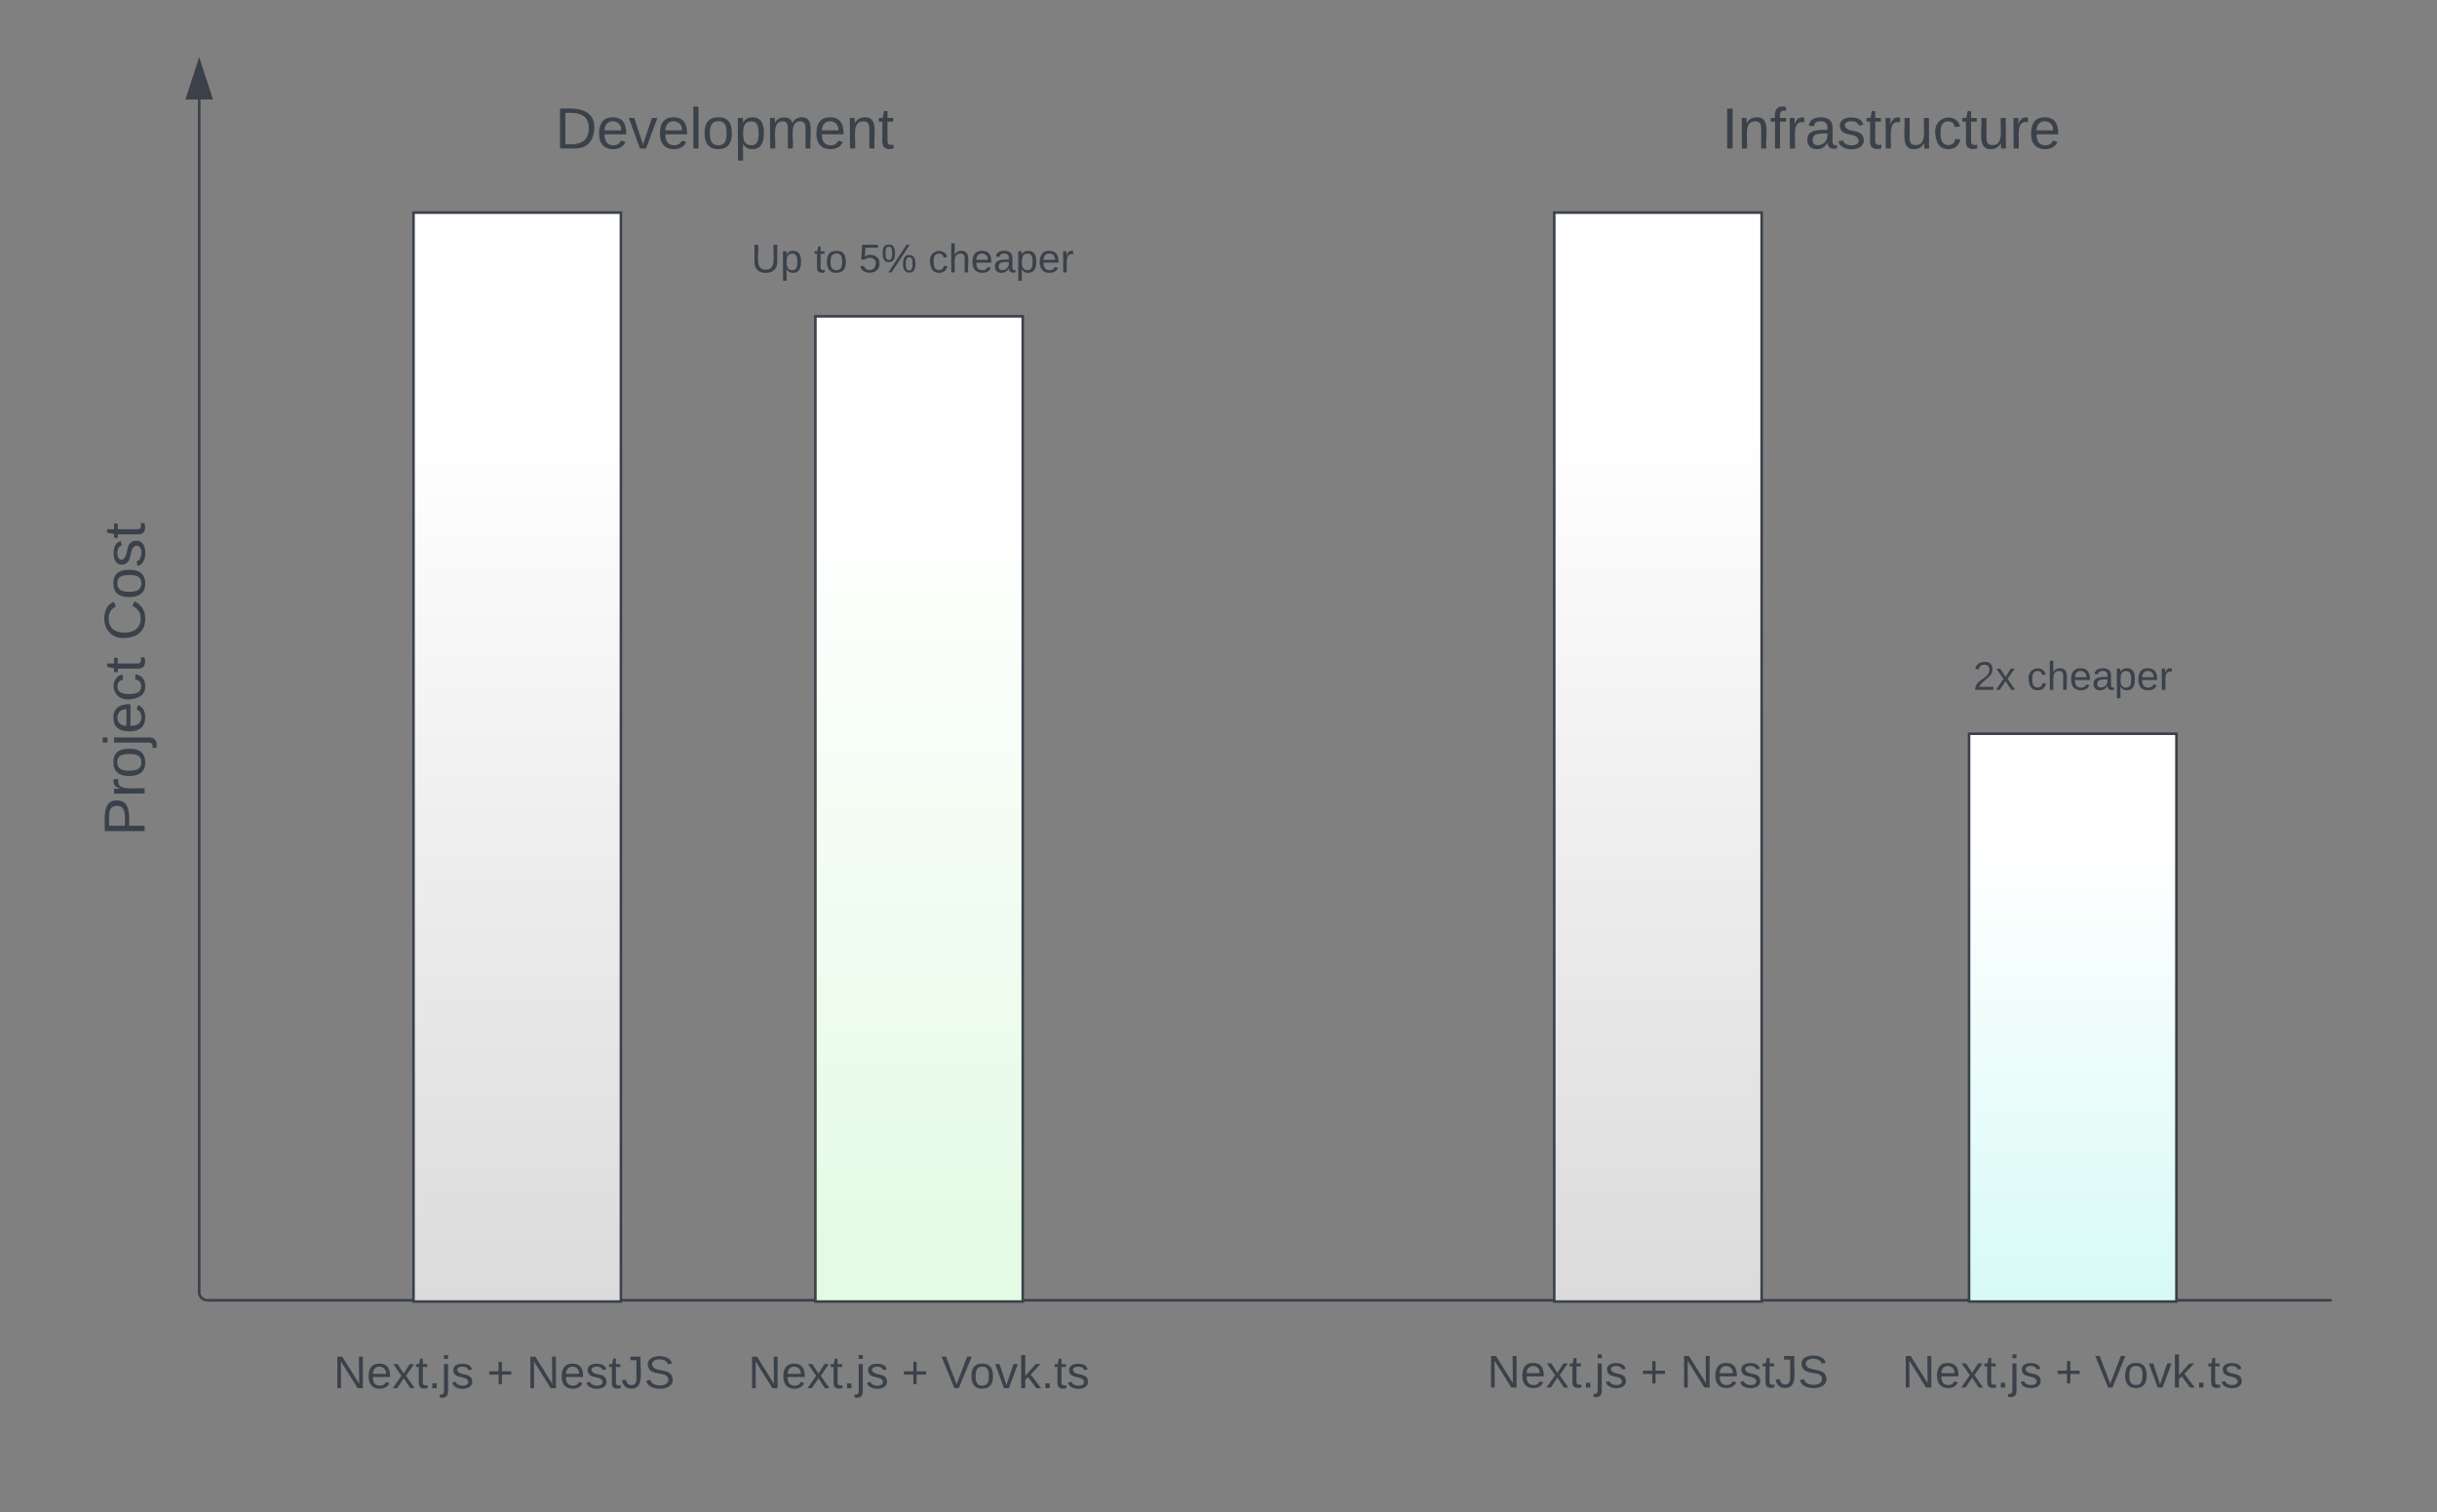 <svg xmlns="http://www.w3.org/2000/svg" xmlns:xlink="http://www.w3.org/1999/xlink" xmlns:lucid="lucid" width="940" height="583.17"><rect width="100%" height="100%" fill="#808080" stroke="none"/><g transform="translate(-320.5 -18)" lucid:page-tab-id="0_0"><path d="M401.25 519.5a.25.25 0 0 1 .25-.25h818a.25.25 0 0 1 .25.25.25.25 0 0 1-.25.25h-818a.25.25 0 0 1-.25-.25z" stroke="#3a414a" stroke-width=".5" fill="none"/><path d="M635 140h80v380h-80z" stroke="#3a414a" fill="url(#a)"/><path d="M480 100h80v420h-80z" stroke="#3a414a" fill="url(#b)"/><path d="M920 100h80v420h-80z" stroke="#3a414a" fill="url(#c)"/><path d="M1080 301h80v219h-80z" stroke="#3a414a" fill="url(#d)"/><path d="M395 523.33a6 6 0 0 1 6-6h228a6 6 0 0 1 6 6v51.34a6 6 0 0 1-6 6H401a6 6 0 0 1-6-6z" stroke="#000" stroke-opacity="0" fill="#fff" fill-opacity="0"/><use xlink:href="#e" transform="matrix(1,0,0,1,400,522.333) translate(49.148 31.097)"/><use xlink:href="#f" transform="matrix(1,0,0,1,400,522.333) translate(108.309 31.097)"/><use xlink:href="#g" transform="matrix(1,0,0,1,400,522.333) translate(123.617 31.097)"/><path d="M585 523.33a6 6 0 0 1 6-6h168a6 6 0 0 1 6 6v51.34a6 6 0 0 1-6 6H591a6 6 0 0 1-6-6z" stroke="#000" stroke-opacity="0" fill="#fff" fill-opacity="0"/><use xlink:href="#e" transform="matrix(1,0,0,1,590,522.333) translate(19.123 31.097)"/><use xlink:href="#f" transform="matrix(1,0,0,1,590,522.333) translate(78.284 31.097)"/><use xlink:href="#h" transform="matrix(1,0,0,1,590,522.333) translate(93.593 31.097)"/><path d="M840 524.33a6 6 0 0 1 6-6h228a6 6 0 0 1 6 6v48a6 6 0 0 1-6 6H846a6 6 0 0 1-6-6z" stroke="#000" stroke-opacity="0" fill="#fff" fill-opacity="0"/><use xlink:href="#i" transform="matrix(1,0,0,1,845,523.333) translate(49.148 29.847)"/><use xlink:href="#j" transform="matrix(1,0,0,1,845,523.333) translate(108.309 29.847)"/><use xlink:href="#k" transform="matrix(1,0,0,1,845,523.333) translate(123.617 29.847)"/><path d="M347 400a6 6 0 0 1-6-6V166a6 6 0 0 1 6-6h48a6 6 0 0 1 6 6v228a6 6 0 0 1-6 6z" stroke="#000" stroke-opacity="0" fill="#fff" fill-opacity="0"/><use xlink:href="#l" transform="matrix(6.123233995736766e-17,-1,1,6.123233995736766e-17,346,395) translate(54.599 30.278)"/><use xlink:href="#m" transform="matrix(6.123233995736766e-17,-1,1,6.123233995736766e-17,346,395) translate(129.784 30.278)"/><path d="M480 46a6 6 0 0 1 6-6h228a6 6 0 0 1 6 6v48a6 6 0 0 1-6 6H486a6 6 0 0 1-6-6z" stroke="#000" stroke-opacity="0" fill="#fff" fill-opacity="0"/><use xlink:href="#n" transform="matrix(1,0,0,1,485,45) translate(49.66 30.278)"/><path d="M920 46a6 6 0 0 1 6-6h248a6 6 0 0 1 6 6v48a6 6 0 0 1-6 6H926a6 6 0 0 1-6-6z" stroke="#000" stroke-opacity="0" fill="#fff" fill-opacity="0"/><use xlink:href="#o" transform="matrix(1,0,0,1,925,45) translate(59.66 30.278)"/><path d="M400.5 519.5a3.16 3.16 0 0 1-3.17-3.16V56.38" stroke="#3a414a" fill="none"/><path d="M404 519h-2.53l-.2.05-.22.2-.12.5h.13l.2.2.2.05h-.98v-1h3.5zm0 1h-2.53H404z" stroke="#3a414a" stroke-width=".05" fill="#3a414a"/><path d="M397.33 41.62l4.64 14.26h-9.27z" stroke="#3a414a" fill="#3a414a"/><path d="M580 106a6 6 0 0 1 6-6h173a6 6 0 0 1 6 6v28a6 6 0 0 1-6 6H586a6 6 0 0 1-6-6z" stroke="#000" stroke-opacity="0" fill="#fff" fill-opacity="0"/><g><use xlink:href="#p" transform="matrix(1,0,0,1,585,105) translate(25.321 18.069)"/><use xlink:href="#q" transform="matrix(1,0,0,1,585,105) translate(49.475 18.069)"/><use xlink:href="#r" transform="matrix(1,0,0,1,585,105) translate(66.759 18.069)"/><use xlink:href="#s" transform="matrix(1,0,0,1,585,105) translate(93.549 18.069)"/></g><path d="M1000 267a6 6 0 0 1 6-6h228a6 6 0 0 1 6 6v28a6 6 0 0 1-6 6h-228a6 6 0 0 1-6-6z" stroke="#000" stroke-opacity="0" fill="#fff" fill-opacity="0"/><g><use xlink:href="#t" transform="matrix(1,0,0,1,1005,266) translate(76.565 18.069)"/><use xlink:href="#s" transform="matrix(1,0,0,1,1005,266) translate(97.306 18.069)"/></g><path d="M1030 524.33a6 6 0 0 1 6-6h168a6 6 0 0 1 6 6v48a6 6 0 0 1-6 6h-168a6 6 0 0 1-6-6z" stroke="#000" stroke-opacity="0" fill="#fff" fill-opacity="0"/><g><use xlink:href="#i" transform="matrix(1,0,0,1,1035,523.333) translate(19.123 29.847)"/><use xlink:href="#j" transform="matrix(1,0,0,1,1035,523.333) translate(78.284 29.847)"/><use xlink:href="#u" transform="matrix(1,0,0,1,1035,523.333) translate(93.593 29.847)"/></g><defs><linearGradient gradientUnits="userSpaceOnUse" id="a" x1="635" y1="140" x2="635" y2="520"><stop offset="0%" stop-color="#fff"/><stop offset="20%" stop-color="#fff"/><stop offset="99.59%" stop-color="#e3fae3"/></linearGradient><linearGradient gradientUnits="userSpaceOnUse" id="b" x1="560" y1="100" x2="560" y2="520"><stop offset="0%" stop-color="#fff"/><stop offset="20%" stop-color="#fff"/><stop offset="100%" stop-color="#dbdbdb"/></linearGradient><linearGradient gradientUnits="userSpaceOnUse" id="c" x1="1000" y1="100" x2="1000" y2="520"><stop offset="0%" stop-color="#fff"/><stop offset="20%" stop-color="#fff"/><stop offset="100%" stop-color="#dbdbdb"/></linearGradient><linearGradient gradientUnits="userSpaceOnUse" id="d" x1="1160" y1="301" x2="1160" y2="520"><stop offset="0%" stop-color="#fff"/><stop offset="20%" stop-color="#fff"/><stop offset="100%" stop-color="#d7faf5"/></linearGradient><path fill="#3a414a" d="M190 0L58-211 59 0H30v-248h39L202-35l-2-213h31V0h-41" id="v"/><path fill="#3a414a" d="M100-194c63 0 86 42 84 106H49c0 40 14 67 53 68 26 1 43-12 49-29l28 8c-11 28-37 45-77 45C44 4 14-33 15-96c1-61 26-98 85-98zm52 81c6-60-76-77-97-28-3 7-6 17-6 28h103" id="w"/><path fill="#3a414a" d="M141 0L90-78 38 0H4l68-98-65-92h35l48 74 47-74h35l-64 92 68 98h-35" id="x"/><path fill="#3a414a" d="M59-47c-2 24 18 29 38 22v24C64 9 27 4 27-40v-127H5v-23h24l9-43h21v43h35v23H59v120" id="y"/><path fill="#3a414a" d="M33 0v-38h34V0H33" id="z"/><path fill="#3a414a" d="M24-231v-30h32v30H24zM-9 49c24 4 33-6 33-30v-209h32V24c2 40-23 58-65 49V49" id="A"/><path fill="#3a414a" d="M135-143c-3-34-86-38-87 0 15 53 115 12 119 90S17 21 10-45l28-5c4 36 97 45 98 0-10-56-113-15-118-90-4-57 82-63 122-42 12 7 21 19 24 35" id="B"/><g id="e"><use transform="matrix(0.049,0,0,0.049,0,0)" xlink:href="#v"/><use transform="matrix(0.049,0,0,0.049,12.79,0)" xlink:href="#w"/><use transform="matrix(0.049,0,0,0.049,22.667,0)" xlink:href="#x"/><use transform="matrix(0.049,0,0,0.049,31.556,0)" xlink:href="#y"/><use transform="matrix(0.049,0,0,0.049,36.494,0)" xlink:href="#z"/><use transform="matrix(0.049,0,0,0.049,41.432,0)" xlink:href="#A"/><use transform="matrix(0.049,0,0,0.049,45.333,0)" xlink:href="#B"/></g><path fill="#3a414a" d="M118-107v75H92v-75H18v-26h74v-75h26v75h74v26h-74" id="C"/><use transform="matrix(0.049,0,0,0.049,0,0)" xlink:href="#C" id="f"/><path fill="#3a414a" d="M153-248C145-148 188 4 80 4 36 3 13-21 6-62l32-5c4 25 16 42 43 43 27 0 39-20 39-49v-147H72v-28h81" id="D"/><path fill="#3a414a" d="M185-189c-5-48-123-54-124 2 14 75 158 14 163 119 3 78-121 87-175 55-17-10-28-26-33-46l33-7c5 56 141 63 141-1 0-78-155-14-162-118-5-82 145-84 179-34 5 7 8 16 11 25" id="E"/><g id="g"><use transform="matrix(0.049,0,0,0.049,0,0)" xlink:href="#v"/><use transform="matrix(0.049,0,0,0.049,12.79,0)" xlink:href="#w"/><use transform="matrix(0.049,0,0,0.049,22.667,0)" xlink:href="#B"/><use transform="matrix(0.049,0,0,0.049,31.556,0)" xlink:href="#y"/><use transform="matrix(0.049,0,0,0.049,36.494,0)" xlink:href="#D"/><use transform="matrix(0.049,0,0,0.049,45.383,0)" xlink:href="#E"/></g><path fill="#3a414a" d="M137 0h-34L2-248h35l83 218 83-218h36" id="F"/><path fill="#3a414a" d="M100-194c62-1 85 37 85 99 1 63-27 99-86 99S16-35 15-95c0-66 28-99 85-99zM99-20c44 1 53-31 53-75 0-43-8-75-51-75s-53 32-53 75 10 74 51 75" id="G"/><path fill="#3a414a" d="M108 0H70L1-190h34L89-25l56-165h34" id="H"/><path fill="#3a414a" d="M143 0L79-87 56-68V0H24v-261h32v163l83-92h37l-77 82L181 0h-38" id="I"/><g id="h"><use transform="matrix(0.049,0,0,0.049,0,0)" xlink:href="#F"/><use transform="matrix(0.049,0,0,0.049,10.864,0)" xlink:href="#G"/><use transform="matrix(0.049,0,0,0.049,20.741,0)" xlink:href="#H"/><use transform="matrix(0.049,0,0,0.049,29.63,0)" xlink:href="#I"/><use transform="matrix(0.049,0,0,0.049,38.519,0)" xlink:href="#z"/><use transform="matrix(0.049,0,0,0.049,43.457,0)" xlink:href="#y"/><use transform="matrix(0.049,0,0,0.049,48.395,0)" xlink:href="#B"/></g><g id="i"><use transform="matrix(0.049,0,0,0.049,0,0)" xlink:href="#v"/><use transform="matrix(0.049,0,0,0.049,12.79,0)" xlink:href="#w"/><use transform="matrix(0.049,0,0,0.049,22.667,0)" xlink:href="#x"/><use transform="matrix(0.049,0,0,0.049,31.556,0)" xlink:href="#y"/><use transform="matrix(0.049,0,0,0.049,36.494,0)" xlink:href="#z"/><use transform="matrix(0.049,0,0,0.049,41.432,0)" xlink:href="#A"/><use transform="matrix(0.049,0,0,0.049,45.333,0)" xlink:href="#B"/></g><use transform="matrix(0.049,0,0,0.049,0,0)" xlink:href="#C" id="j"/><g id="k"><use transform="matrix(0.049,0,0,0.049,0,0)" xlink:href="#v"/><use transform="matrix(0.049,0,0,0.049,12.79,0)" xlink:href="#w"/><use transform="matrix(0.049,0,0,0.049,22.667,0)" xlink:href="#B"/><use transform="matrix(0.049,0,0,0.049,31.556,0)" xlink:href="#y"/><use transform="matrix(0.049,0,0,0.049,36.494,0)" xlink:href="#D"/><use transform="matrix(0.049,0,0,0.049,45.383,0)" xlink:href="#E"/></g><path fill="#3a414a" d="M30-248c87 1 191-15 191 75 0 78-77 80-158 76V0H30v-248zm33 125c57 0 124 11 124-50 0-59-68-47-124-48v98" id="J"/><path fill="#3a414a" d="M114-163C36-179 61-72 57 0H25l-1-190h30c1 12-1 29 2 39 6-27 23-49 58-41v29" id="K"/><path fill="#3a414a" d="M96-169c-40 0-48 33-48 73s9 75 48 75c24 0 41-14 43-38l32 2c-6 37-31 61-74 61-59 0-76-41-82-99-10-93 101-131 147-64 4 7 5 14 7 22l-32 3c-4-21-16-35-41-35" id="L"/><g id="l"><use transform="matrix(0.062,0,0,0.062,0,0)" xlink:href="#J"/><use transform="matrix(0.062,0,0,0.062,14.815,0)" xlink:href="#K"/><use transform="matrix(0.062,0,0,0.062,22.16,0)" xlink:href="#G"/><use transform="matrix(0.062,0,0,0.062,34.506,0)" xlink:href="#A"/><use transform="matrix(0.062,0,0,0.062,39.383,0)" xlink:href="#w"/><use transform="matrix(0.062,0,0,0.062,51.728,0)" xlink:href="#L"/><use transform="matrix(0.062,0,0,0.062,62.84,0)" xlink:href="#y"/></g><path fill="#3a414a" d="M212-179c-10-28-35-45-73-45-59 0-87 40-87 99 0 60 29 101 89 101 43 0 62-24 78-52l27 14C228-24 195 4 139 4 59 4 22-46 18-125c-6-104 99-153 187-111 19 9 31 26 39 46" id="M"/><g id="m"><use transform="matrix(0.062,0,0,0.062,0,0)" xlink:href="#M"/><use transform="matrix(0.062,0,0,0.062,15.988,0)" xlink:href="#G"/><use transform="matrix(0.062,0,0,0.062,28.333,0)" xlink:href="#B"/><use transform="matrix(0.062,0,0,0.062,39.444,0)" xlink:href="#y"/></g><path fill="#3a414a" d="M30-248c118-7 216 8 213 122C240-48 200 0 122 0H30v-248zM63-27c89 8 146-16 146-99s-60-101-146-95v194" id="N"/><path fill="#3a414a" d="M24 0v-261h32V0H24" id="O"/><path fill="#3a414a" d="M115-194c55 1 70 41 70 98S169 2 115 4C84 4 66-9 55-30l1 105H24l-1-265h31l2 30c10-21 28-34 59-34zm-8 174c40 0 45-34 45-75s-6-73-45-74c-42 0-51 32-51 76 0 43 10 73 51 73" id="P"/><path fill="#3a414a" d="M210-169c-67 3-38 105-44 169h-31v-121c0-29-5-50-35-48C34-165 62-65 56 0H25l-1-190h30c1 10-1 24 2 32 10-44 99-50 107 0 11-21 27-35 58-36 85-2 47 119 55 194h-31v-121c0-29-5-49-35-48" id="Q"/><path fill="#3a414a" d="M117-194c89-4 53 116 60 194h-32v-121c0-31-8-49-39-48C34-167 62-67 57 0H25l-1-190h30c1 10-1 24 2 32 11-22 29-35 61-36" id="R"/><g id="n"><use transform="matrix(0.062,0,0,0.062,0,0)" xlink:href="#N"/><use transform="matrix(0.062,0,0,0.062,15.988,0)" xlink:href="#w"/><use transform="matrix(0.062,0,0,0.062,28.333,0)" xlink:href="#H"/><use transform="matrix(0.062,0,0,0.062,39.444,0)" xlink:href="#w"/><use transform="matrix(0.062,0,0,0.062,51.79,0)" xlink:href="#O"/><use transform="matrix(0.062,0,0,0.062,56.667,0)" xlink:href="#G"/><use transform="matrix(0.062,0,0,0.062,69.012,0)" xlink:href="#P"/><use transform="matrix(0.062,0,0,0.062,81.358,0)" xlink:href="#Q"/><use transform="matrix(0.062,0,0,0.062,99.815,0)" xlink:href="#w"/><use transform="matrix(0.062,0,0,0.062,112.16,0)" xlink:href="#R"/><use transform="matrix(0.062,0,0,0.062,124.506,0)" xlink:href="#y"/></g><path fill="#3a414a" d="M33 0v-248h34V0H33" id="S"/><path fill="#3a414a" d="M101-234c-31-9-42 10-38 44h38v23H63V0H32v-167H5v-23h27c-7-52 17-82 69-68v24" id="T"/><path fill="#3a414a" d="M141-36C126-15 110 5 73 4 37 3 15-17 15-53c-1-64 63-63 125-63 3-35-9-54-41-54-24 1-41 7-42 31l-33-3c5-37 33-52 76-52 45 0 72 20 72 64v82c-1 20 7 32 28 27v20c-31 9-61-2-59-35zM48-53c0 20 12 33 32 33 41-3 63-29 60-74-43 2-92-5-92 41" id="U"/><path fill="#3a414a" d="M84 4C-5 8 30-112 23-190h32v120c0 31 7 50 39 49 72-2 45-101 50-169h31l1 190h-30c-1-10 1-25-2-33-11 22-28 36-60 37" id="V"/><g id="o"><use transform="matrix(0.062,0,0,0.062,0,0)" xlink:href="#S"/><use transform="matrix(0.062,0,0,0.062,6.173,0)" xlink:href="#R"/><use transform="matrix(0.062,0,0,0.062,18.519,0)" xlink:href="#T"/><use transform="matrix(0.062,0,0,0.062,24.691,0)" xlink:href="#K"/><use transform="matrix(0.062,0,0,0.062,32.037,0)" xlink:href="#U"/><use transform="matrix(0.062,0,0,0.062,44.383,0)" xlink:href="#B"/><use transform="matrix(0.062,0,0,0.062,55.494,0)" xlink:href="#y"/><use transform="matrix(0.062,0,0,0.062,61.667,0)" xlink:href="#K"/><use transform="matrix(0.062,0,0,0.062,69.012,0)" xlink:href="#V"/><use transform="matrix(0.062,0,0,0.062,81.358,0)" xlink:href="#L"/><use transform="matrix(0.062,0,0,0.062,92.469,0)" xlink:href="#y"/><use transform="matrix(0.062,0,0,0.062,98.642,0)" xlink:href="#V"/><use transform="matrix(0.062,0,0,0.062,110.988,0)" xlink:href="#K"/><use transform="matrix(0.062,0,0,0.062,118.333,0)" xlink:href="#w"/></g><path fill="#3a414a" d="M232-93c-1 65-40 97-104 97C67 4 28-28 28-90v-158h33c8 89-33 224 67 224 102 0 64-133 71-224h33v155" id="W"/><g id="p"><use transform="matrix(0.043,0,0,0.043,0,0)" xlink:href="#W"/><use transform="matrix(0.043,0,0,0.043,11.191,0)" xlink:href="#P"/></g><g id="q"><use transform="matrix(0.043,0,0,0.043,0,0)" xlink:href="#y"/><use transform="matrix(0.043,0,0,0.043,4.321,0)" xlink:href="#G"/></g><path fill="#3a414a" d="M54-142c48-35 137-8 131 61C196 18 31 33 14-55l32-4c7 23 22 37 52 37 35-1 51-22 54-58 4-55-73-65-99-34H22l8-134h141v27H59" id="X"/><path fill="#3a414a" d="M252-156c43 0 55 33 55 80 0 46-13 78-56 78-42 0-55-33-55-78 0-48 12-80 56-80zM93 0H65l162-248h28zM13-171c-1-47 13-79 56-79s55 33 55 79-13 79-55 79c-43 0-56-33-56-79zM251-17c28 0 30-29 30-59 0-31-1-60-29-60-29 0-31 29-31 60 0 29 2 59 30 59zM69-112c27 0 28-30 29-59 0-31-1-60-29-60-29 0-30 30-30 60s2 59 30 59" id="Y"/><g id="r"><use transform="matrix(0.043,0,0,0.043,0,0)" xlink:href="#X"/><use transform="matrix(0.043,0,0,0.043,8.642,0)" xlink:href="#Y"/></g><path fill="#3a414a" d="M106-169C34-169 62-67 57 0H25v-261h32l-1 103c12-21 28-36 61-36 89 0 53 116 60 194h-32v-121c2-32-8-49-39-48" id="Z"/><g id="s"><use transform="matrix(0.043,0,0,0.043,0,0)" xlink:href="#L"/><use transform="matrix(0.043,0,0,0.043,7.778,0)" xlink:href="#Z"/><use transform="matrix(0.043,0,0,0.043,16.42,0)" xlink:href="#w"/><use transform="matrix(0.043,0,0,0.043,25.062,0)" xlink:href="#U"/><use transform="matrix(0.043,0,0,0.043,33.704,0)" xlink:href="#P"/><use transform="matrix(0.043,0,0,0.043,42.346,0)" xlink:href="#w"/><use transform="matrix(0.043,0,0,0.043,50.988,0)" xlink:href="#K"/></g><path fill="#3a414a" d="M101-251c82-7 93 87 43 132L82-64C71-53 59-42 53-27h129V0H18c2-99 128-94 128-182 0-28-16-43-45-43s-46 15-49 41l-32-3c6-41 34-60 81-64" id="aa"/><g id="t"><use transform="matrix(0.043,0,0,0.043,0,0)" xlink:href="#aa"/><use transform="matrix(0.043,0,0,0.043,8.642,0)" xlink:href="#x"/></g><g id="u"><use transform="matrix(0.049,0,0,0.049,0,0)" xlink:href="#F"/><use transform="matrix(0.049,0,0,0.049,10.864,0)" xlink:href="#G"/><use transform="matrix(0.049,0,0,0.049,20.741,0)" xlink:href="#H"/><use transform="matrix(0.049,0,0,0.049,29.63,0)" xlink:href="#I"/><use transform="matrix(0.049,0,0,0.049,38.519,0)" xlink:href="#z"/><use transform="matrix(0.049,0,0,0.049,43.457,0)" xlink:href="#y"/><use transform="matrix(0.049,0,0,0.049,48.395,0)" xlink:href="#B"/></g></defs></g></svg>